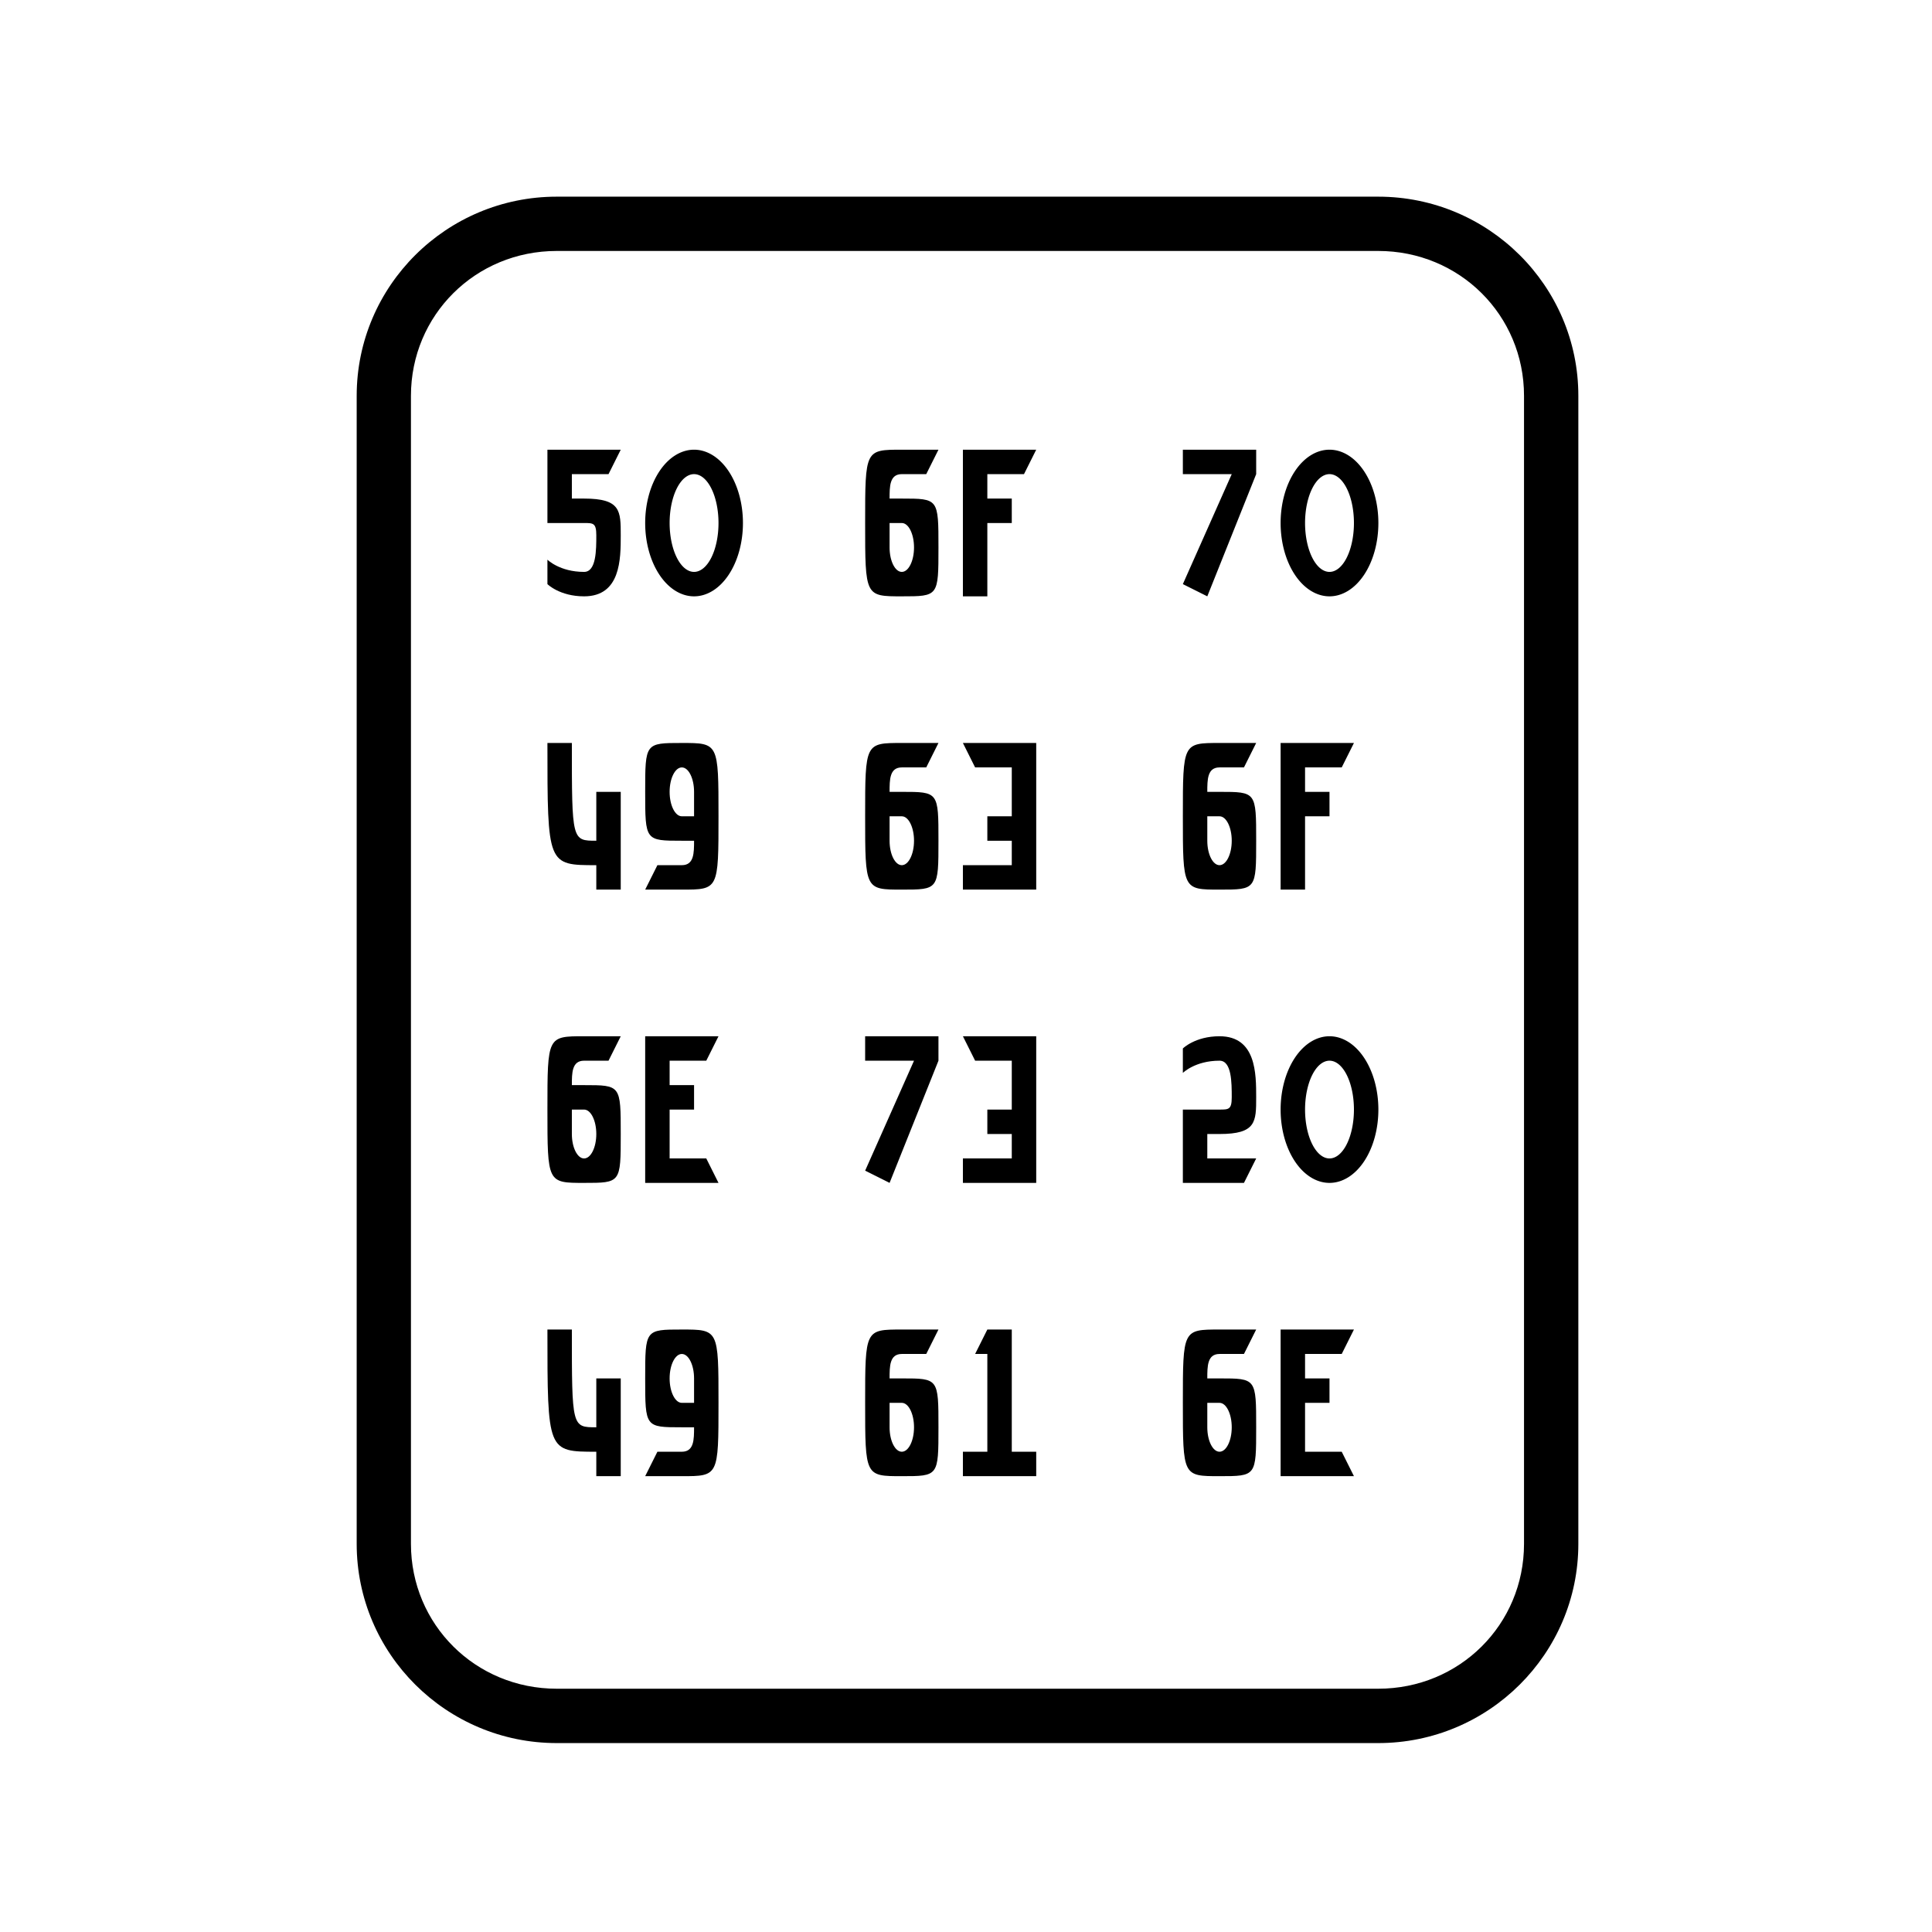 <?xml version='1.0' encoding='UTF-8'?>
<svg xmlns:inkscape="http://www.inkscape.org/namespaces/inkscape" xmlns:sodipodi="http://sodipodi.sourceforge.net/DTD/sodipodi-0.dtd" xmlns:xlink="http://www.w3.org/1999/xlink" xmlns="http://www.w3.org/2000/svg" xmlns:svg="http://www.w3.org/2000/svg" xmlns:rdf="http://www.w3.org/1999/02/22-rdf-syntax-ns#" xmlns:cc="http://creativecommons.org/ns#" xmlns:dc="http://purl.org/dc/elements/1.1/" width="64" height="64" version="1.1" id="svg73" sodipodi:docname="application-x-nintendo-ds-rom.svg" inkscape:version="1.4 (e7c3feb100, 2024-10-09)">
  <sodipodi:namedview pagecolor="#f5f7fa" bordercolor="#666666" borderopacity="1" objecttolerance="10" gridtolerance="10" guidetolerance="10" inkscape:pageopacity="0" inkscape:pageshadow="2" inkscape:window-width="1183" inkscape:window-height="669" id="namedview75" showgrid="false" inkscape:zoom="4.4470387" inkscape:cx="19.451146" inkscape:cy="21.812268" inkscape:window-x="77" inkscape:window-y="123" inkscape:window-maximized="0" inkscape:current-layer="g877" inkscape:document-rotation="0" inkscape:pagecheckerboard="0" inkscape:showpageshadow="2" inkscape:deskcolor="#d1d1d1"/>
  <defs id="defs29">
    <style id="current-color-scheme" type="text/css">.ColorScheme-Text {color:#000000} .ColorScheme-Highlight {color:#3b4252}</style></defs>
  <g id="g877" transform="matrix(1.1,0,0,1.1,-3.185,-3.207)" style="">
    <path style="opacity:1;baseline-shift:baseline;display:inline;overflow:visible;vector-effect:none;fill:#000000;enable-background:accumulate;stop-color:#000000;stop-opacity:1" d="m 19.662,8.838 c -3.322,0 -6.025,2.686 -6.025,5.998 v 34.572 c 0,3.312 2.703,6 6.025,6 h 24.738 c 3.322,0 6.027,-2.688 6.027,-6 V 14.836 c 0,-3.312 -2.705,-5.998 -6.027,-5.998 z m 0,1.635 h 24.738 c 2.449,0 4.391,1.934 4.391,4.363 v 34.572 c 0,2.43 -1.942,4.363 -4.391,4.363 H 19.662 c -2.449,0 -4.391,-1.934 -4.391,-4.363 V 14.836 c 0,-2.43 1.942,-4.363 4.391,-4.363 z" class="ColorScheme-Text" id="rect246"/>
  <g fill-opacity="0.51" id="g25" transform="matrix(0.736,0,0,0.736,-156.523,-153.558)" style="fill:#000000" class="ColorScheme-Text">
      <path d="m 241.5,232 0.5,-1 h -3 v 3 h 1.5 c 0.373,0 0.5,0 0.5,0.5 0,0.6 0,1.5 -0.5,1.5 -1,0 -1.5,-0.5 -1.5,-0.5 v 1 c 0,0 0.5,0.5 1.5,0.5 1.5,0 1.5,-1.528 1.5,-2.5 0,-1 0,-1.5 -1.5,-1.5 H 240 v -1 z" id="path2" style="fill:#000000;fill-opacity:1" class="ColorScheme-Text"/>
      <path d="m 245,231 a 2,3 0 0 0 -2,3 2,3 0 0 0 2,3 2,3 0 0 0 2,-3 2,3 0 0 0 -2,-3 z m 0,1 a 1,2 0 0 1 1,2 1,2 0 0 1 -1,2 1,2 0 0 1 -1,-2 1,2 0 0 1 1,-2 z" id="path3-0" style="fill:#000000;fill-opacity:1" class="ColorScheme-Text"/>
      <path d="m 253.5,231 c -1.5,0 -1.5,0 -1.5,3 0,3 0,3 1.5,3 1.5,0 1.5,0 1.5,-2 0,-2 0,-2 -1.5,-2 H 253 c 0,-0.5 0,-1 0.5,-1 h 1 l 0.5,-1 z m 0,3 c 0.276,0 0.5,0.448 0.5,1 0,0.552 -0.224,1 -0.5,1 -0.276,0 -0.5,-0.448 -0.5,-1 v -1 z" id="path4" style="fill:#000000;fill-opacity:1" class="ColorScheme-Text"/>
      <path d="m 259,231 -0.5,1 H 257 v 1 h 1 v 1 h -1 v 3 h -1 v -6 z" id="path5" style="fill:#000000;fill-opacity:1" class="ColorScheme-Text"/>
      <path d="m 265,231 h 3 v 1 l -2,5 -1,-0.5 2,-4.5 h -2 z" id="path6" style="fill:#000000;fill-opacity:1" class="ColorScheme-Text"/>
      <path d="m 240,243 c 0,4 0,4 1,4 v -2 h 1 v 4 h -1 v -1 c -2,0 -2,0 -2,-5 z" id="path7" style="fill:#000000;fill-opacity:1" class="ColorScheme-Text"/>
      <path d="m 244.5,249 c 1.5,0 1.5,0 1.5,-3 0,-3 0,-3 -1.5,-3 -1.5,0 -1.5,0 -1.5,2 0,2 0,2 1.5,2 h 0.5 c 0,0.5 0,1 -0.5,1 h -1 l -0.5,1 z m 0,-3 c -0.276,0 -0.5,-0.448 -0.5,-1 0,-0.552 0.224,-1 0.5,-1 0.276,0 0.5,0.448 0.5,1 v 1 z" id="path8" style="fill:#000000;fill-opacity:1" class="ColorScheme-Text"/>
      <path d="m 253.5,243 c -1.5,0 -1.5,0 -1.5,3 0,3 0,3 1.5,3 1.5,0 1.5,0 1.5,-2 0,-2 0,-2 -1.5,-2 H 253 c 0,-0.5 0,-1 0.5,-1 h 1 l 0.5,-1 z m 0,3 c 0.276,0 0.5,0.448 0.5,1 0,0.552 -0.224,1 -0.5,1 -0.276,0 -0.5,-0.448 -0.5,-1 v -1 z" id="path9" style="fill:#000000;fill-opacity:1" class="ColorScheme-Text"/>
      <path d="m 271,231 a 2,3 0 0 0 -2,3 2,3 0 0 0 2,3 2,3 0 0 0 2,-3 2,3 0 0 0 -2,-3 z m 0,1 a 1,2 0 0 1 1,2 1,2 0 0 1 -1,2 1,2 0 0 1 -1,-2 1,2 0 0 1 1,-2 z" id="path10" style="fill:#000000;fill-opacity:1" class="ColorScheme-Text"/>
      <path d="m 256,249 v -1 h 2 v -1 h -1 v -1 h 1 v -2 h -1.5 l -0.5,-1 h 3 v 6 z" id="path11" style="fill:#000000;fill-opacity:1" class="ColorScheme-Text"/>
      <path d="m 272,243 -0.5,1 H 270 v 1 h 1 v 1 h -1 v 3 h -1 v -6 z" id="path12" style="fill:#000000;fill-opacity:1" class="ColorScheme-Text"/>
      <path d="m 266.5,243 c -1.5,0 -1.5,0 -1.5,3 0,3 0,3 1.5,3 1.5,0 1.5,0 1.5,-2 0,-2 0,-2 -1.5,-2 H 266 c 0,-0.5 0,-1 0.5,-1 h 1 l 0.5,-1 z m 0,3 c 0.276,0 0.5,0.448 0.5,1 0,0.552 -0.224,1 -0.5,1 -0.276,0 -0.5,-0.448 -0.5,-1 v -1 z" id="path13" style="fill:#000000;fill-opacity:1" class="ColorScheme-Text"/>
      <path d="m 240.5,255 c -1.5,0 -1.5,0 -1.5,3 0,3 0,3 1.5,3 1.5,0 1.5,0 1.5,-2 0,-2 0,-2 -1.5,-2 H 240 c 0,-0.5 0,-1 0.5,-1 h 1 l 0.5,-1 z m 0,3 c 0.276,0 0.5,0.448 0.5,1 0,0.552 -0.224,1 -0.5,1 -0.276,0 -0.5,-0.448 -0.5,-1 v -1 z" id="path14" style="fill:#000000;fill-opacity:1" class="ColorScheme-Text"/>
      <path d="m 246,255 -0.5,1 H 244 v 1 h 1 v 1 h -1 v 2 h 1.5 l 0.5,1 h -3 v -6 z" id="path15" style="fill:#000000;fill-opacity:1" class="ColorScheme-Text"/>
      <path d="m 256,261 v -1 h 2 v -1 h -1 v -1 h 1 v -2 h -1.5 l -0.5,-1 h 3 v 6 z" id="path16" style="fill:#000000;fill-opacity:1" class="ColorScheme-Text"/>
      <path d="m 268,260 -0.5,1 H 265 v -3 h 1.5 c 0.373,0 0.5,0 0.5,-0.5 0,-0.6 0,-1.5 -0.5,-1.5 -1,0 -1.5,0.5 -1.5,0.5 v -1 c 0,0 0.5,-0.5 1.5,-0.5 1.5,0 1.5,1.528 1.5,2.5 0,1 0,1.5 -1.5,1.5 H 266 v 1 z" id="path17" style="fill:#000000;fill-opacity:1" class="ColorScheme-Text"/>
      <path d="m 252,255 h 3 v 1 l -2,5 -1,-0.5 2,-4.5 h -2 z" id="path18" style="fill:#000000;fill-opacity:1" class="ColorScheme-Text"/>
      <path d="m 271,255 a 2,3 0 0 0 -2,3 2,3 0 0 0 2,3 2,3 0 0 0 2,-3 2,3 0 0 0 -2,-3 z m 0,1 a 1,2 0 0 1 1,2 1,2 0 0 1 -1,2 1,2 0 0 1 -1,-2 1,2 0 0 1 1,-2 z" id="path19" style="fill:#000000;fill-opacity:1" class="ColorScheme-Text"/>
      <path d="m 240,267 c 0,4 0,4 1,4 v -2 h 1 v 4 h -1 v -1 c -2,0 -2,0 -2,-5 z" id="path20" style="fill:#000000;fill-opacity:1" class="ColorScheme-Text"/>
      <path d="m 244.5,273 c 1.5,0 1.5,0 1.5,-3 0,-3 0,-3 -1.5,-3 -1.5,0 -1.5,0 -1.5,2 0,2 0,2 1.5,2 h 0.5 c 0,0.5 0,1 -0.5,1 h -1 l -0.5,1 z m 0,-3 c -0.276,0 -0.5,-0.448 -0.5,-1 0,-0.552 0.224,-1 0.5,-1 0.276,0 0.5,0.448 0.5,1 v 1 z" id="path21" style="fill:#000000;fill-opacity:1" class="ColorScheme-Text"/>
      <path d="m 253.5,267 c -1.5,0 -1.5,0 -1.5,3 0,3 0,3 1.5,3 1.5,0 1.5,0 1.5,-2 0,-2 0,-2 -1.5,-2 H 253 c 0,-0.5 0,-1 0.5,-1 h 1 l 0.5,-1 z m 0,3 c 0.276,0 0.5,0.448 0.5,1 0,0.552 -0.224,1 -0.5,1 -0.276,0 -0.5,-0.448 -0.5,-1 v -1 z" id="path22" style="fill:#000000;fill-opacity:1" class="ColorScheme-Text"/>
      <path d="m 266.5,267 c -1.5,0 -1.5,0 -1.5,3 0,3 0,3 1.5,3 1.5,0 1.5,0 1.5,-2 0,-2 0,-2 -1.5,-2 H 266 c 0,-0.5 0,-1 0.5,-1 h 1 l 0.5,-1 z m 0,3 c 0.276,0 0.5,0.448 0.5,1 0,0.552 -0.224,1 -0.5,1 -0.276,0 -0.5,-0.448 -0.5,-1 v -1 z" id="path23" style="fill:#000000;fill-opacity:1" class="ColorScheme-Text"/>
      <path d="m 272,267 -0.5,1 H 270 v 1 h 1 v 1 h -1 v 2 h 1.5 l 0.5,1 h -3 v -6 z" id="path24" style="fill:#000000;fill-opacity:1" class="ColorScheme-Text"/>
      <path d="m 257,267 -0.5,1 h 0.5 v 4 h -1 v 1 h 3 v -1 h -1 v -5 z" id="path25" style="fill:#000000;fill-opacity:1" class="ColorScheme-Text"/>
    </g>
  </g>
</svg>
